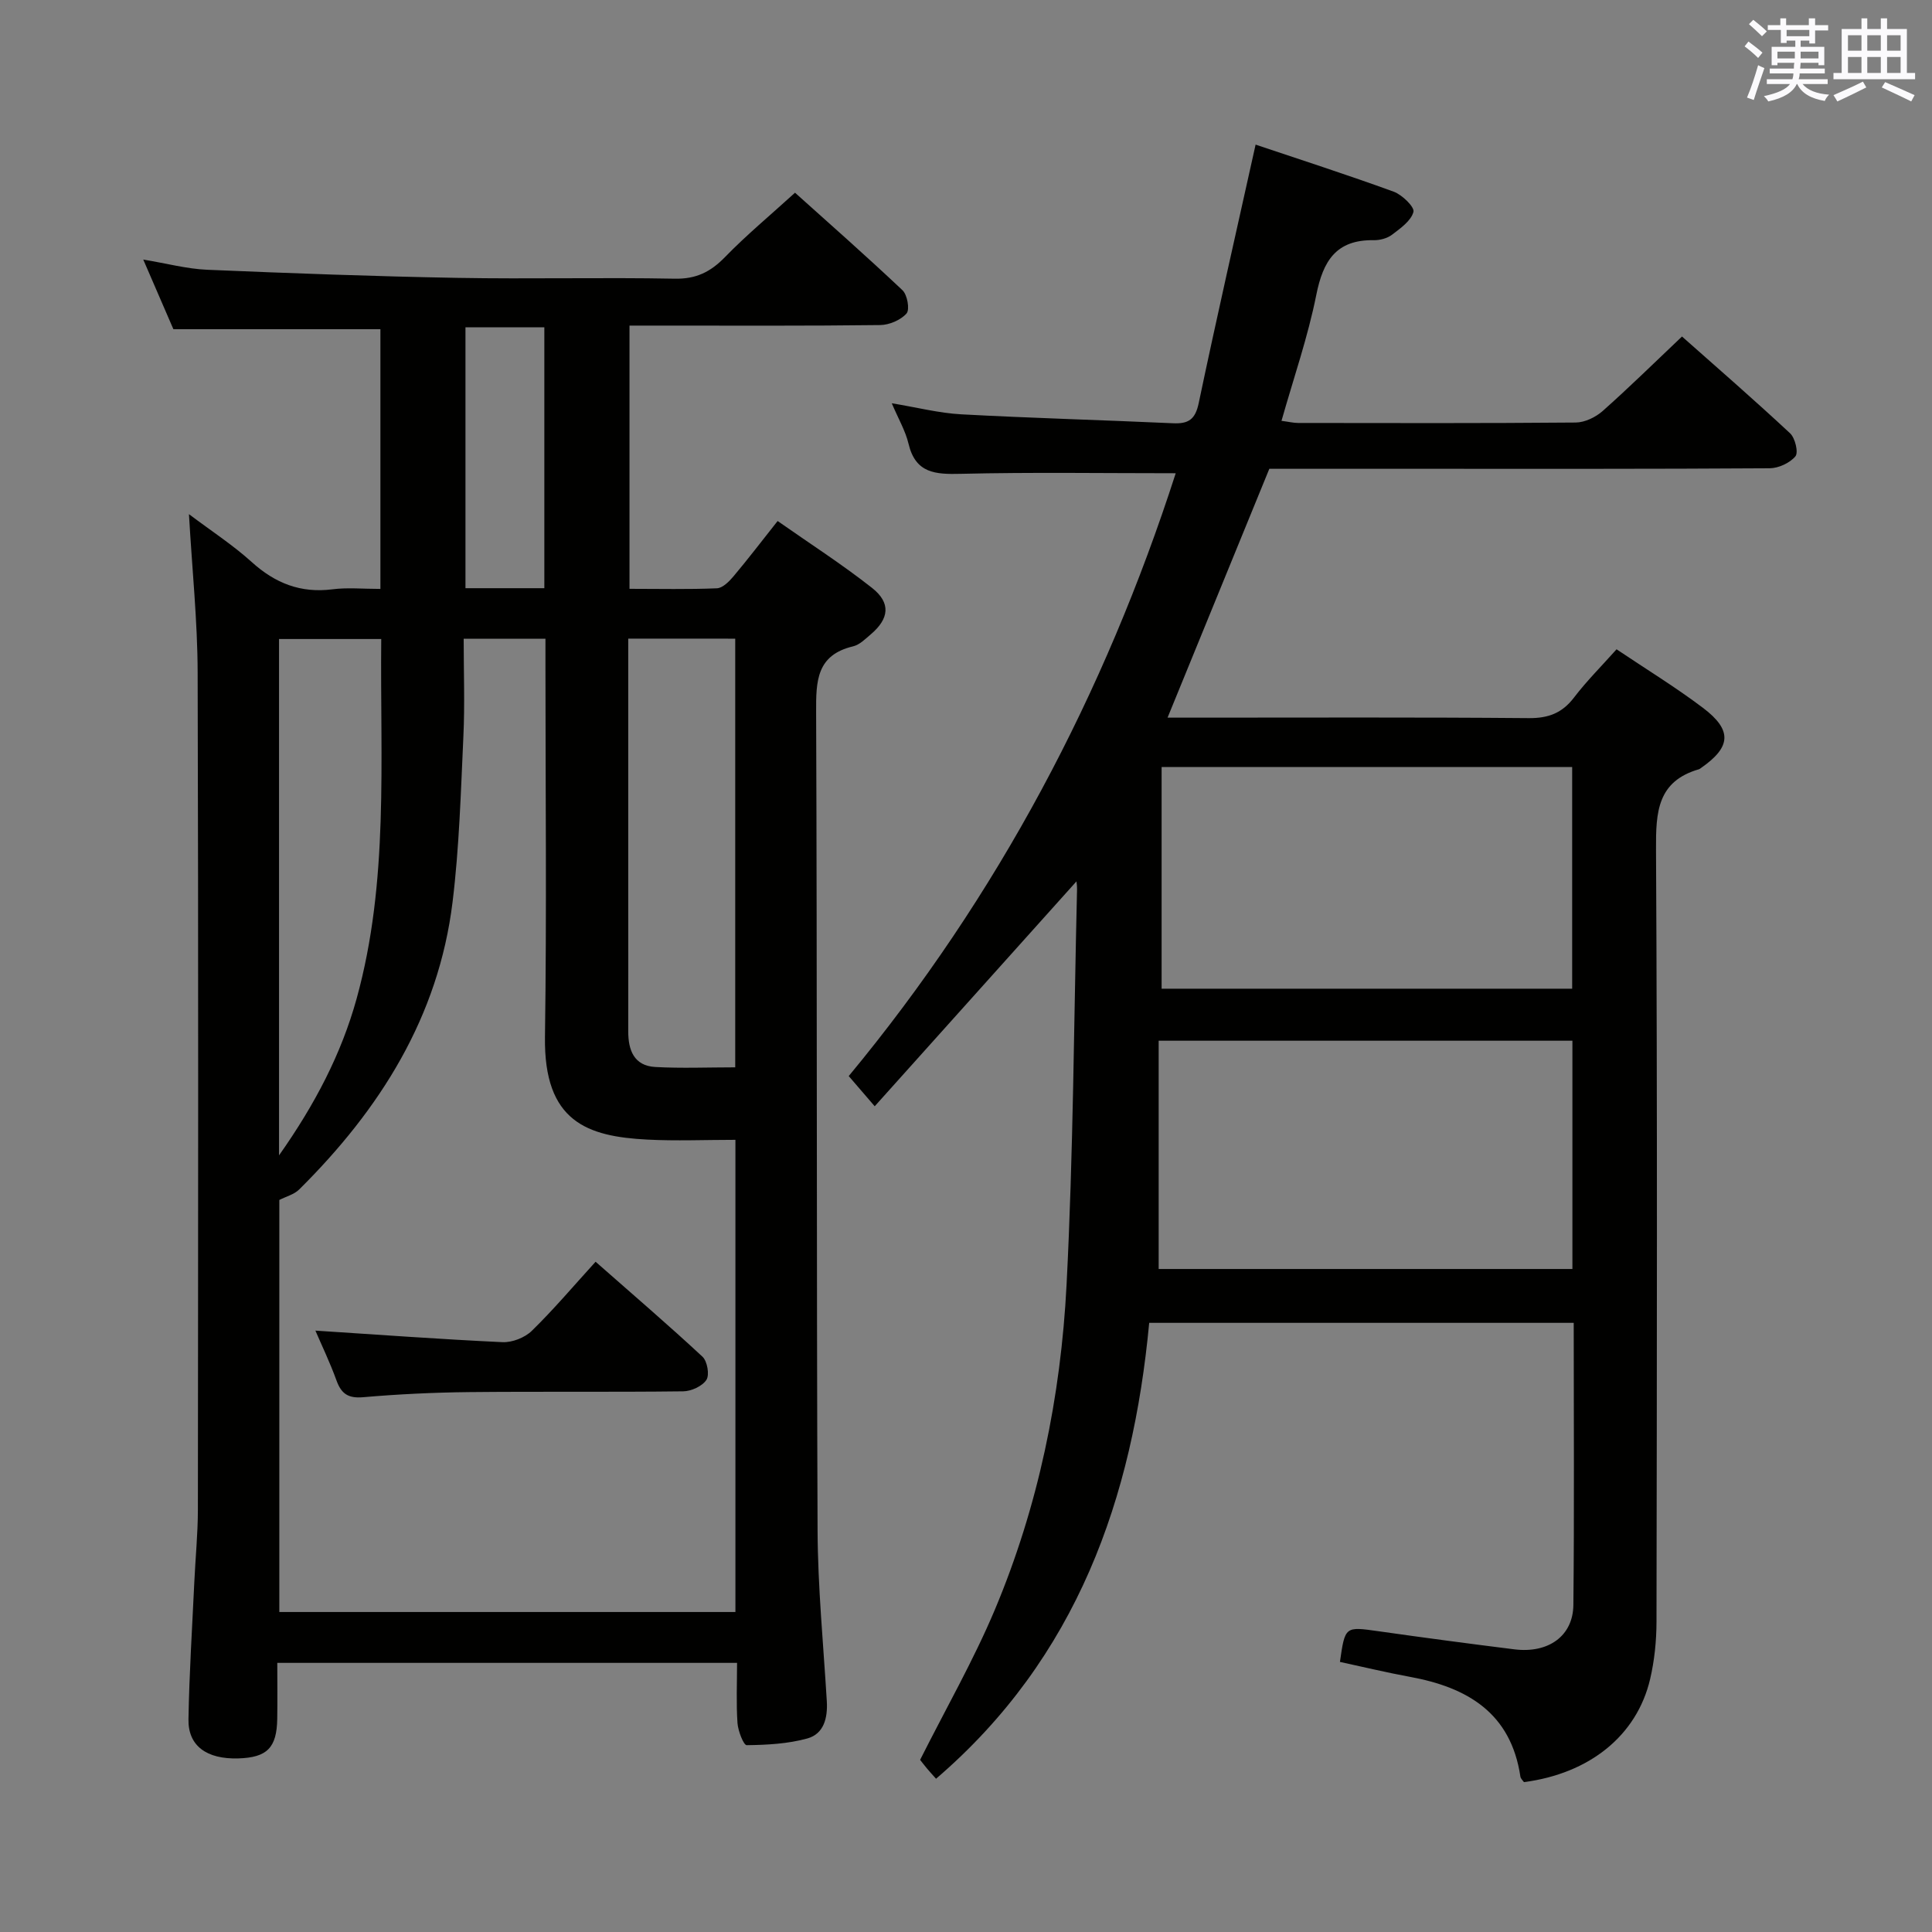 <svg enable-background="new 0 0 400 400" viewBox="0 0 400 400" xmlns="http://www.w3.org/2000/svg"><rect x="0" y="0" width="400" height="400" fill="#808080" stroke="none"/><g fill="#010100"><path d="m78.76 121.93c0-18.36 0-35.98 0-53.77-14.11 0-28.12 0-42.86 0-1.74-4.02-3.82-8.84-6.24-14.42 4.86.8 9.02 1.93 13.22 2.11 17.27.73 34.55 1.37 51.83 1.68 14.99.27 29.99-.12 44.98.17 4.43.09 7.42-1.4 10.41-4.47 4.4-4.53 9.29-8.59 14.5-13.33 6.87 6.17 14.69 13.05 22.25 20.19 1.01.95 1.54 4.01.84 4.81-1.21 1.37-3.56 2.37-5.44 2.4-15.16.19-30.32.11-45.48.11-2.11 0-4.23 0-6.44 0v54.5c6.2 0 12.16.14 18.1-.11 1.18-.05 2.52-1.39 3.41-2.45 2.99-3.55 5.81-7.25 9.16-11.48 6.67 4.68 13.36 8.97 19.57 13.87 3.92 3.1 3.52 6.36-.27 9.58-1.13.96-2.33 2.18-3.68 2.5-7.59 1.8-7.68 7.21-7.65 13.58.22 56.48.07 112.96.3 169.44.05 11.78 1.2 23.57 1.91 35.34.21 3.47-.58 6.79-4.03 7.75-4.02 1.11-8.35 1.34-12.55 1.39-.65.01-1.79-2.94-1.91-4.57-.28-4.1-.09-8.23-.09-12.47-31.99 0-63.26 0-95.19 0 0 3.99.05 7.78-.01 11.56-.09 6.02-2.1 8.04-8.07 8.22-6.53.19-10.41-2.58-10.31-8.1.16-9.47.77-18.93 1.21-28.4.23-4.98.73-9.97.74-14.95.05-57.81.12-115.63-.05-173.44-.03-10.6-1.14-21.2-1.8-32.72 4.66 3.51 9.1 6.39 12.98 9.9 4.86 4.4 10.15 6.5 16.73 5.66 3.09-.4 6.27-.08 9.93-.08zm17.24 10.32c0 6.96.25 13.59-.06 20.19-.53 11.45-.85 22.94-2.24 34.3-2.91 23.81-15.05 42.96-31.76 59.53-1.04 1.03-2.7 1.45-4.11 2.17v85.31h94.43c0-32.63 0-65.02 0-97.76-6.3 0-12.29.26-18.25-.05-12.36-.64-21.44-3.64-21.18-21.28.37-25.64.1-51.3.1-76.95 0-1.76 0-3.52 0-5.47-5.82.01-10.95.01-16.93.01zm34.07-.03v5.81 47.48c0 9.33.02 18.66 0 27.99-.01 3.92 1.18 7.16 5.6 7.41 5.44.3 10.91.07 16.55.07 0-29.84 0-59.22 0-88.75-7.36-.01-14.34-.01-22.15-.01zm-51.14.08c-7.35 0-14.11 0-21.16 0v106.91c7.48-10.62 12.89-21 16.06-32.43 6.72-24.28 4.85-49.15 5.1-74.48zm33.77-10.52c0-18.19 0-35.93 0-54.02-5.53 0-10.92 0-16.33 0v54.02z"/><path d="m243.42 97.98c-15.2 0-29.84-.23-44.46.12-5.28.13-9.4-.07-10.86-6.23-.63-2.66-2.09-5.13-3.47-8.38 5.27.87 9.79 2.04 14.36 2.29 14.61.79 29.25 1.18 43.86 1.85 3.21.15 4.62-.78 5.33-4.17 3.71-17.68 7.74-35.3 11.78-53.52 9.26 3.12 19 6.25 28.6 9.75 1.75.64 4.35 3.19 4.08 4.18-.5 1.86-2.69 3.4-4.44 4.73-.99.75-2.51 1.15-3.78 1.13-7.79-.13-10.5 4.3-11.9 11.35-1.74 8.7-4.68 17.16-7.2 26.05 1.54.2 2.49.44 3.44.44 19.16.02 38.33.08 57.49-.09 1.88-.02 4.11-1.1 5.56-2.38 5.48-4.86 10.71-10.01 16.43-15.43 7.13 6.32 14.88 13.05 22.38 20.04 1.05.98 1.76 3.98 1.1 4.77-1.16 1.38-3.49 2.46-5.34 2.47-24.33.16-48.66.11-72.99.11-10.32 0-20.64 0-30.59 0-7.02 17.15-13.86 33.89-21.07 51.52h5.81c23 0 46-.1 68.99.1 4.06.03 6.9-1.05 9.35-4.26 2.61-3.42 5.68-6.48 8.81-9.99 6.12 4.11 12.22 7.84 17.9 12.13 6.11 4.62 5.82 8.11-.4 12.43-.14.1-.27.22-.42.27-8.65 2.49-8.95 8.88-8.91 16.55.29 53.33.18 106.66.1 159.98-.01 3.96-.42 8-1.32 11.85-2.75 11.7-12.54 19.55-26.12 21.33-.24-.35-.68-.72-.74-1.15-1.96-13.17-10.96-18.47-22.88-20.65-4.86-.89-9.68-2.06-14.48-3.09 1.06-7.41 1.05-7.33 7.99-6.35 9.37 1.33 18.75 2.58 28.14 3.75 7.01.87 12.13-2.75 12.2-9.18.2-19.32.07-38.64.07-58.42-29.15 0-58.04 0-87.89 0-3.41 36.27-14.89 69.3-44.13 94.39-.69-.78-1.32-1.45-1.91-2.16-.64-.76-1.23-1.56-1.39-1.75 5.32-10.59 11.02-20.53 15.44-31.01 9.04-21.48 13.69-44.18 14.88-67.34 1.4-27.25 1.51-54.56 2.17-81.85.02-.76-.11-1.52-.12-1.68-13.7 15.27-27.51 30.66-41.77 46.56-2.28-2.65-3.73-4.34-5.38-6.25 30.93-37.34 53.01-79.25 67.7-124.81zm82.13 117.49c-28.68 0-56.73 0-85.66 0v47.26h85.66c0-15.83 0-31.38 0-47.26zm-.05-10.77c0-15.6 0-30.67 0-45.89-28.55 0-56.77 0-85 0v45.89z"/><path d="m65.3 275.49c13.02.84 25.87 1.79 38.73 2.39 2.02.09 4.62-.93 6.07-2.34 4.5-4.39 8.58-9.22 13.21-14.31 8.09 7.12 15.24 13.25 22.13 19.66 1 .93 1.49 3.75.82 4.79-.86 1.32-3.14 2.36-4.82 2.38-14.8.18-29.61.01-44.41.16-7.3.08-14.6.43-21.87 1.06-3.09.26-4.5-.72-5.5-3.49-1.35-3.73-3.08-7.31-4.36-10.3z"/></g><path d="m361.2 9.6.8-1c.9.7 1.9 1.4 2.9 2.3l-.9 1.1c-1-1-2-1.8-2.8-2.4zm.5 10.6c.9-2.1 1.6-4.3 2.3-6.7.4.2.8.4 1.3.6-.7 2.1-1.5 4.3-2.2 6.6zm.4-15.2.9-.9c1 .8 2 1.6 2.8 2.4l-1 1c-.9-.9-1.8-1.7-2.7-2.5zm12.5-1.2h1.2v1.4h2.7v1.1h-2.7v2.7h-1.2v-.6h-1.8v1.3h4.9v3.8h-1.2v-.5h-3.7c0 .4-.1.9-.1 1.2h5.1v1h-5.2c0 .5-.1.9-.2 1.2h6v1h-5.2c1.1 1.3 2.9 2 5.5 2.2-.4.4-.7.8-.9 1.3-2.9-.5-4.8-1.6-5.7-3.5h-.1c-.8 1.7-2.7 2.9-5.9 3.6-.2-.4-.6-.8-.9-1.1 2.8-.6 4.6-1.4 5.4-2.5h-4.8v-1h5.3c.1-.3.2-.7.2-1.2h-4.9v-1h5c0-.4 0-.8.1-1.2h-3.5v.5h-1.2v-3.8h4.9v-1.3h-1.8v.5h-1.2v-2.7h-2.7v-1h2.6v-1.4h1.2v1.4h4.7v-1.4zm-6.6 8.3h3.6c0-.4 0-.9 0-1.4h-3.6zm1.9-4.6h4.7v-1.3h-4.7zm6.6 3.2h-3.7v1.4h3.7z" fill="#fbfafc"/><path d="m385.3 3.8h1.3v2.2h2.8v-2.2h1.3v2.2h4.1v9.1h1.7v1.3h-16.9v-1.3h1.7v-9.1h4.1v-2.2zm.4 13.1.7 1.2c-1.8.9-3.8 1.9-6 2.9-.2-.4-.5-.8-.8-1.3 2.3-1 4.3-1.9 6.1-2.8zm-3.1-6.4h2.8v-3.2h-2.8zm0 4.6h2.8v-3.3h-2.8zm4-4.6h2.8v-3.2h-2.8zm0 4.6h2.8v-3.3h-2.8zm3.7 1.9c2.1.9 4.1 1.8 6.1 2.7l-.7 1.3c-2.2-1.1-4.2-2-6.1-2.9zm3.2-9.7h-2.8v3.2h2.8zm-2.8 7.8h2.8v-3.3h-2.8z" fill="#fbfafc"/></svg>
